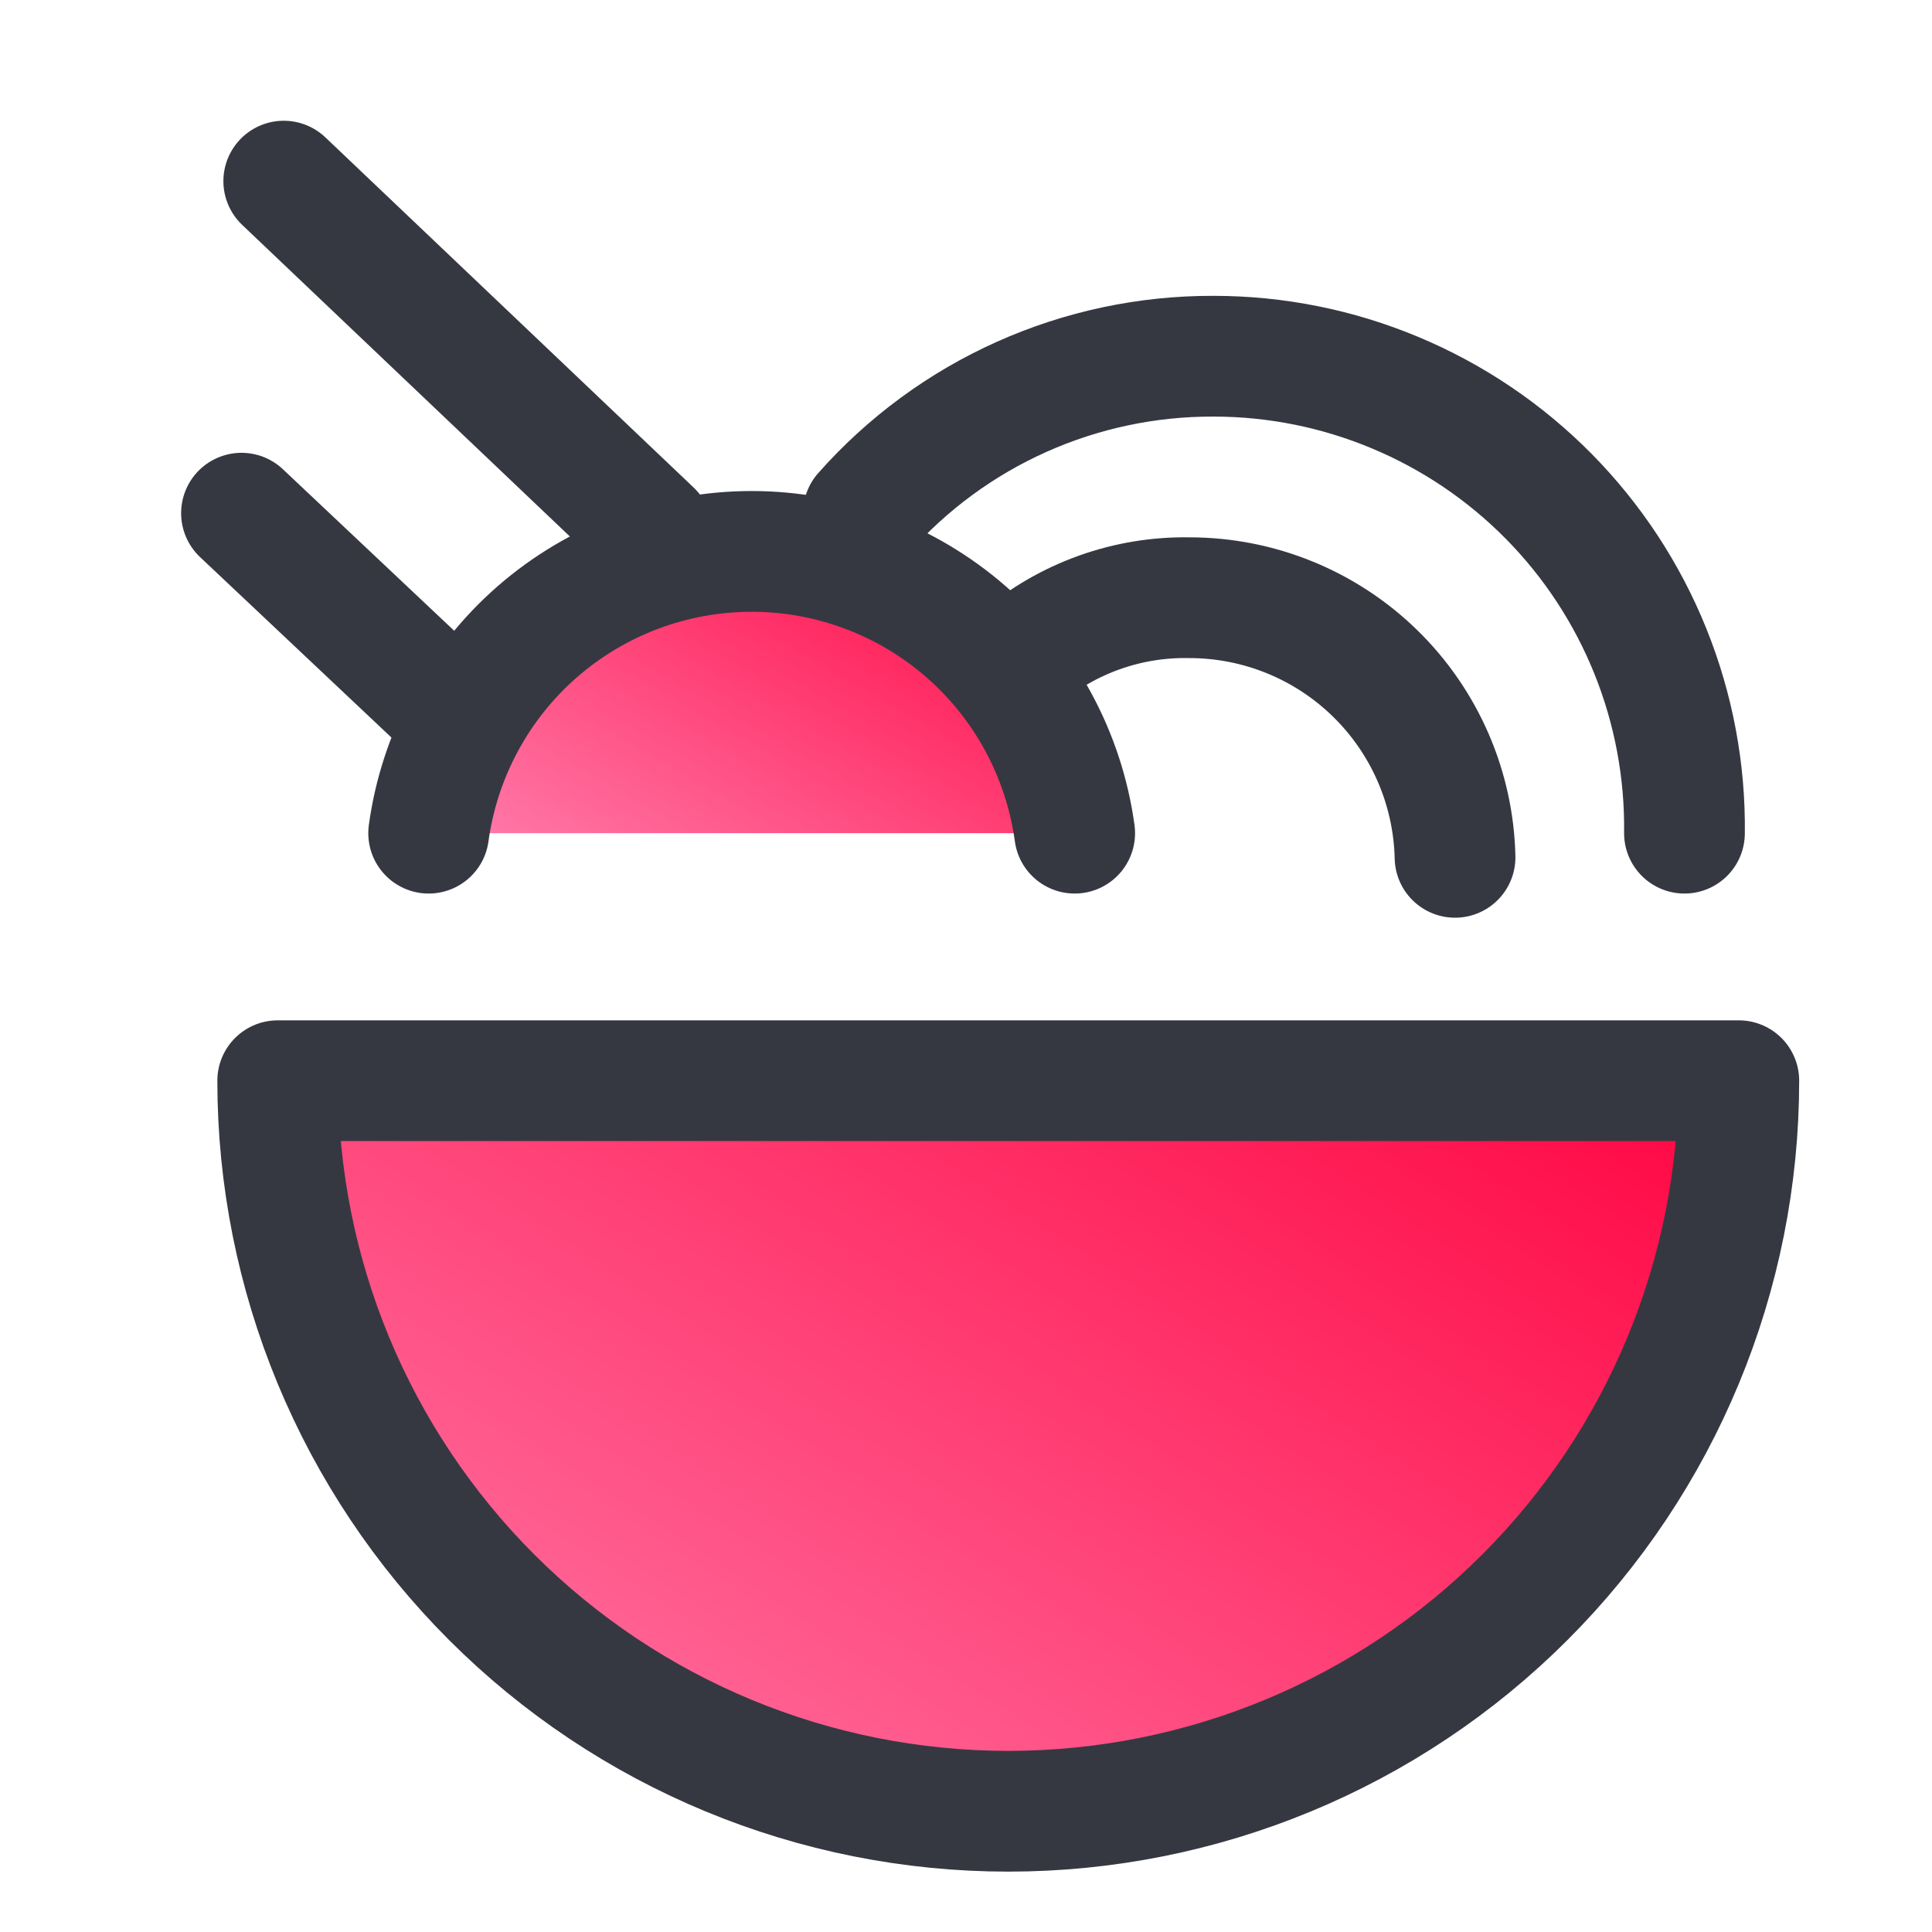 <svg width="32" height="32" viewBox="0 0 32 32" fill="none" xmlns="http://www.w3.org/2000/svg">
<path d="M4.6 17.9C4.6 21.11 5.875 24.187 8.144 26.456C10.413 28.726 13.491 30 16.7 30C19.909 30 22.987 28.726 25.256 26.456C27.525 24.187 28.8 21.11 28.8 17.9H4.6Z" fill="url(#paint0_linear_456_1214)" stroke="#363841" stroke-width="2" stroke-linecap="round" stroke-linejoin="round"/>
<path d="M7.1 13.8C7.277 12.507 7.917 11.321 8.9 10.463C9.884 9.606 11.145 9.133 12.45 9.133C13.755 9.133 15.016 9.606 16 10.463C16.983 11.321 17.623 12.507 17.8 13.8" fill="url(#paint1_linear_456_1214)"/>
<path d="M7.1 13.8C7.277 12.507 7.917 11.321 8.9 10.463C9.884 9.606 11.145 9.133 12.45 9.133C13.755 9.133 15.016 9.606 16 10.463C16.983 11.321 17.623 12.507 17.8 13.8" stroke="#363841" stroke-width="2" stroke-linecap="round" stroke-linejoin="round"/>
<path d="M14.3 8.5C15.026 7.679 15.919 7.022 16.919 6.574C17.919 6.126 19.004 5.896 20.1 5.9C21.133 5.9 22.155 6.105 23.108 6.504C24.061 6.902 24.925 7.485 25.651 8.22C26.377 8.955 26.949 9.827 27.335 10.785C27.721 11.743 27.913 12.768 27.9 13.8" stroke="#363841" stroke-width="2" stroke-linecap="round" stroke-linejoin="round"/>
<path d="M16.9 10.9C17.68 10.237 18.676 9.881 19.7 9.9C20.85 9.9 21.954 10.35 22.776 11.153C23.599 11.957 24.074 13.051 24.1 14.2" stroke="#363841" stroke-width="2" stroke-linecap="round" stroke-linejoin="round"/>
<path d="M10.8 8.8L4.7 3" stroke="#363841" stroke-width="2" stroke-linecap="round" stroke-linejoin="round"/>
<path d="M7.5 11.8L4 8.5" stroke="#363841" stroke-width="2" stroke-linecap="round" stroke-linejoin="round"/>
<defs>
<linearGradient id="paint0_linear_456_1214" x1="4.583" y1="30.015" x2="17.435" y2="10.427" gradientUnits="userSpaceOnUse">
<stop stop-color="#FF7DAC"/>
<stop offset="1" stop-color="#FF0440"/>
</linearGradient>
<linearGradient id="paint1_linear_456_1214" x1="7.093" y1="13.805" x2="11.752" y2="5.665" gradientUnits="userSpaceOnUse">
<stop stop-color="#FF7DAC"/>
<stop offset="1" stop-color="#FF0440"/>
</linearGradient>
</defs>
</svg>
